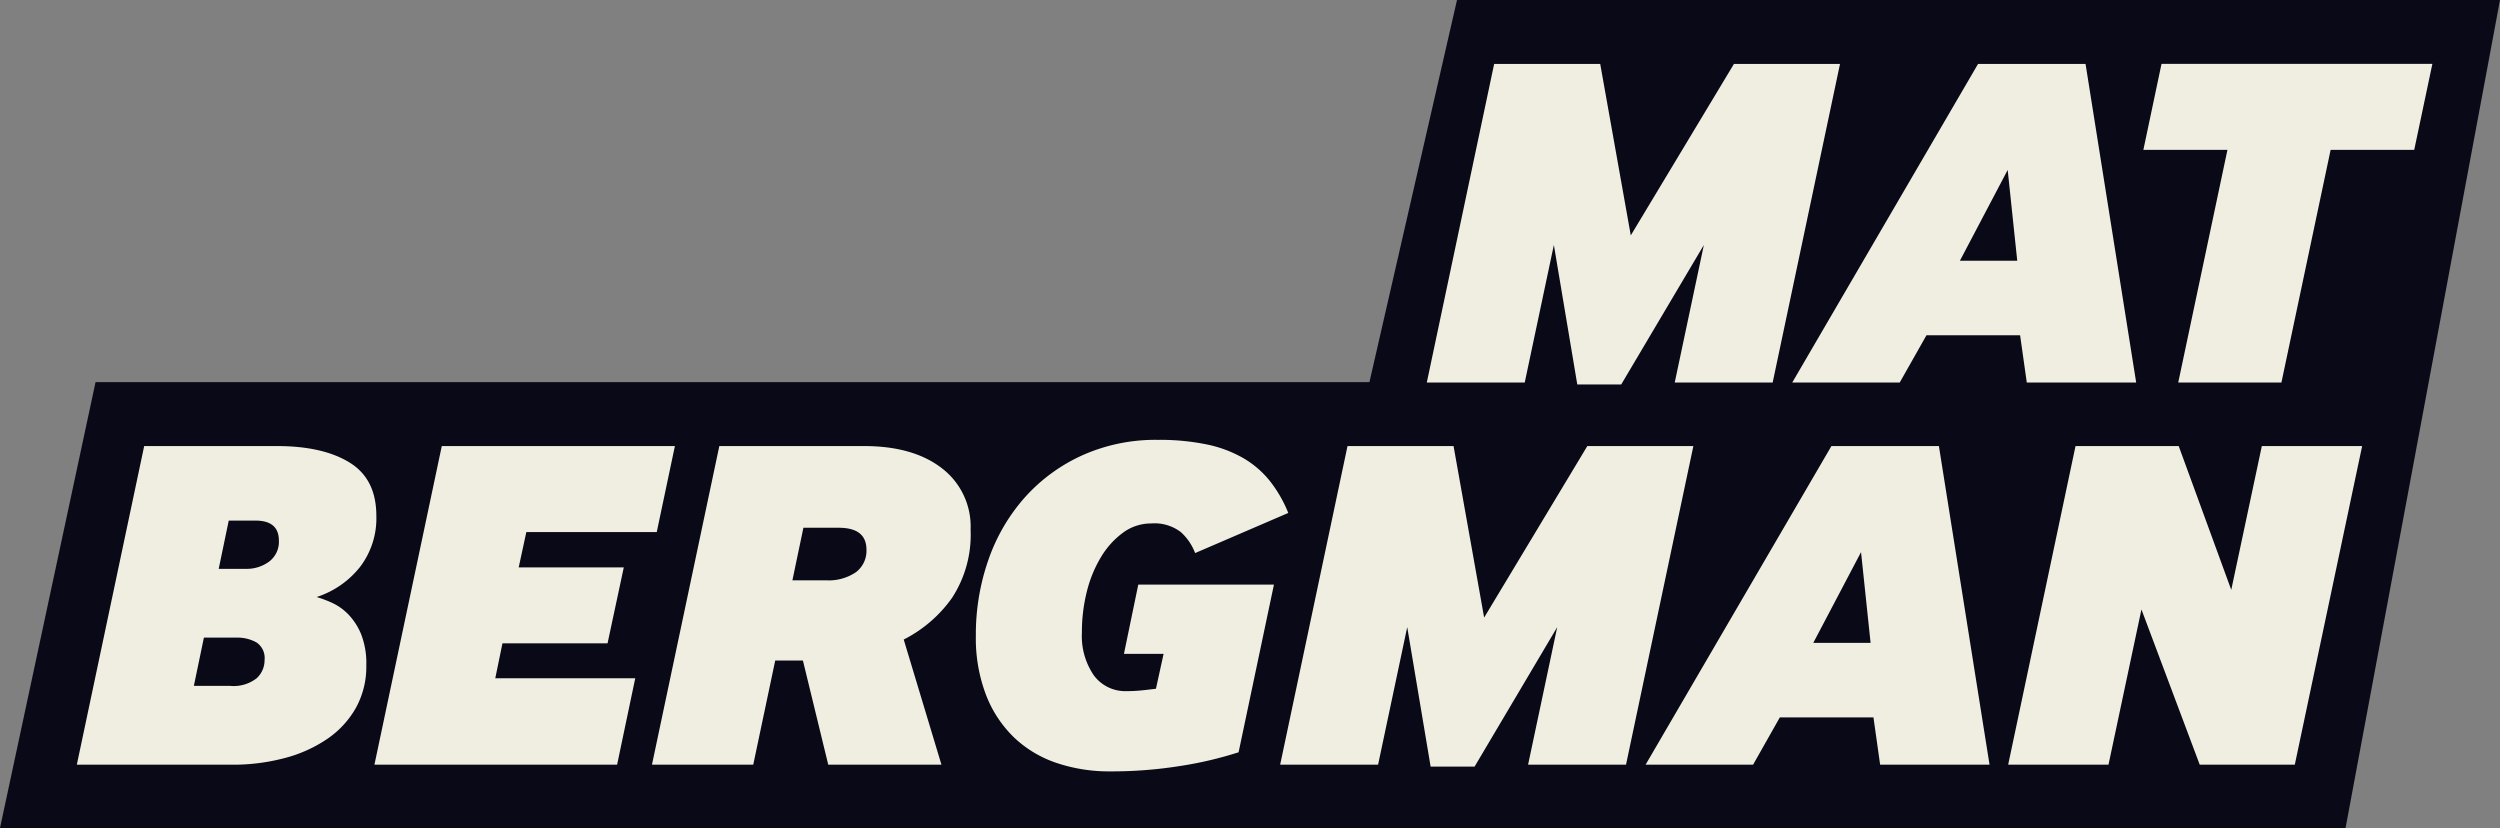 <svg xmlns="http://www.w3.org/2000/svg" viewBox="0 0 314 104"><rect x="0" y="0" width="314" height="104" fill="#808080" stroke="none"/><defs><style>.a{fill:#0a0918;fill-rule:evenodd;}.b{fill:#efeee1;}</style></defs><title>logo</title><path class="a" d="M172,48,183,0H314l-19.399,104H0L12,48Z"/><path class="b" d="M29.149,96.046a25.169,25.169,0,0,0,6.63-.84,17.177,17.177,0,0,0,5.37-2.43,11.642,11.642,0,0,0,3.57-3.9,10.706,10.706,0,0,0,1.29-5.31,10.009,10.009,0,0,0-.66-3.93,7.92,7.92,0,0,0-1.62-2.49,6.832,6.832,0,0,0-2.04-1.44,15.008,15.008,0,0,0-1.92-.72,11.445,11.445,0,0,0,5.43-3.75,10.055,10.055,0,0,0,2.07-6.45q0-4.62-3.36-6.69-3.361-2.07-9.12-2.07h-16.68l-8.46,40.02Zm-.42-30.66h3.36q2.939,0,2.94,2.52a3.113,3.113,0,0,1-1.2,2.61,4.748,4.748,0,0,1-3,.93h-3.36Zm-3.12,14.7h4.08a4.906,4.906,0,0,1,2.52.6,2.356,2.356,0,0,1,1.02,2.22,3.068,3.068,0,0,1-.99,2.28,4.697,4.697,0,0,1-3.33.96h-4.56Z"/><path class="b" d="M77.508,96.046l2.28-10.86h-17.58l.9-4.38H76.308l2.04-9.54H65.148l.96-4.44H82.488l2.28-10.8H55.488l-8.46,40.02Z"/><path class="b" d="M94.607,96.046l2.76-13.08h3.48l3.18,13.08h14.22l-4.74-15.72a16.674,16.674,0,0,0,6.06-5.22,14.506,14.506,0,0,0,2.34-8.58,9.213,9.213,0,0,0-3.6-7.71q-3.6-2.79-9.78-2.79h-18.18l-8.46,40.02Zm6.3-29.76h4.44q3.479,0,3.48,2.76a3.367,3.367,0,0,1-1.32,2.82,6.073,6.073,0,0,1-3.78,1.02h-4.2Z"/><path class="b" d="M146.147,82.126l-.96,4.38q-.96.121-1.83.21a17.812,17.812,0,0,1-1.83.09,4.904,4.904,0,0,1-4.14-1.98,8.743,8.743,0,0,1-1.5-5.4,20.726,20.726,0,0,1,.63-5.16,15.533,15.533,0,0,1,1.8-4.35,10.389,10.389,0,0,1,2.76-3.03,5.891,5.891,0,0,1,3.51-1.14,5.438,5.438,0,0,1,3.72,1.08,6.767,6.767,0,0,1,1.8,2.64l11.7-5.04a16.197,16.197,0,0,0-2.34-4.05,12.074,12.074,0,0,0-3.33-2.85,15.583,15.583,0,0,0-4.59-1.71,29.257,29.257,0,0,0-6.12-.57,22.465,22.465,0,0,0-9.51,1.95,21.687,21.687,0,0,0-7.2,5.28,23.314,23.314,0,0,0-4.56,7.8,28.344,28.344,0,0,0-1.59,9.57,19.926,19.926,0,0,0,1.29,7.47,14.843,14.843,0,0,0,3.54,5.34,14.376,14.376,0,0,0,5.34,3.18,20.683,20.683,0,0,0,6.69,1.05,54.843,54.843,0,0,0,8.88-.69,47.466,47.466,0,0,0,7.26-1.71l4.44-21.06h-17.04l-1.8,8.7Z"/><path class="b" d="M173.087,96.046l3.66-17.28,2.94,17.52h5.52l10.38-17.52-3.66,17.28h12.3l8.46-40.02h-13.32l-12.96,21.54-3.84-21.54h-13.32l-8.46,40.02Z"/><path class="b" d="M220.186,96.046l3.36-5.94h11.76l.84,5.94h13.74l-6.36-40.02h-13.5l-23.34,40.02Zm13.56-26.7,1.2,11.4h-7.2Z"/><path class="b" d="M264.826,96.046l4.14-19.5,7.32,19.5h11.94l8.46-40.02h-12.6l-3.84,18.06-6.6-18.06h-12.96l-8.46,40.02Z"/><path class="b" d="M191.506,48.046l3.66-17.28,2.94,17.52h5.52l10.38-17.52-3.66,17.28h12.3l8.46-40.02h-13.32l-12.96,21.54-3.84-21.54h-13.32l-8.46,40.02Z"/><path class="b" d="M238.605,48.046l3.36-5.94h11.76l.84,5.94h13.74l-6.36-40.02h-13.5l-23.34,40.02Zm13.56-26.7,1.2,11.4h-7.2Z"/><path class="b" d="M286.546,48.046l6.18-29.22h10.5l2.28-10.8h-34.02l-2.28,10.8h10.56l-6.18,29.22Z"/></svg>